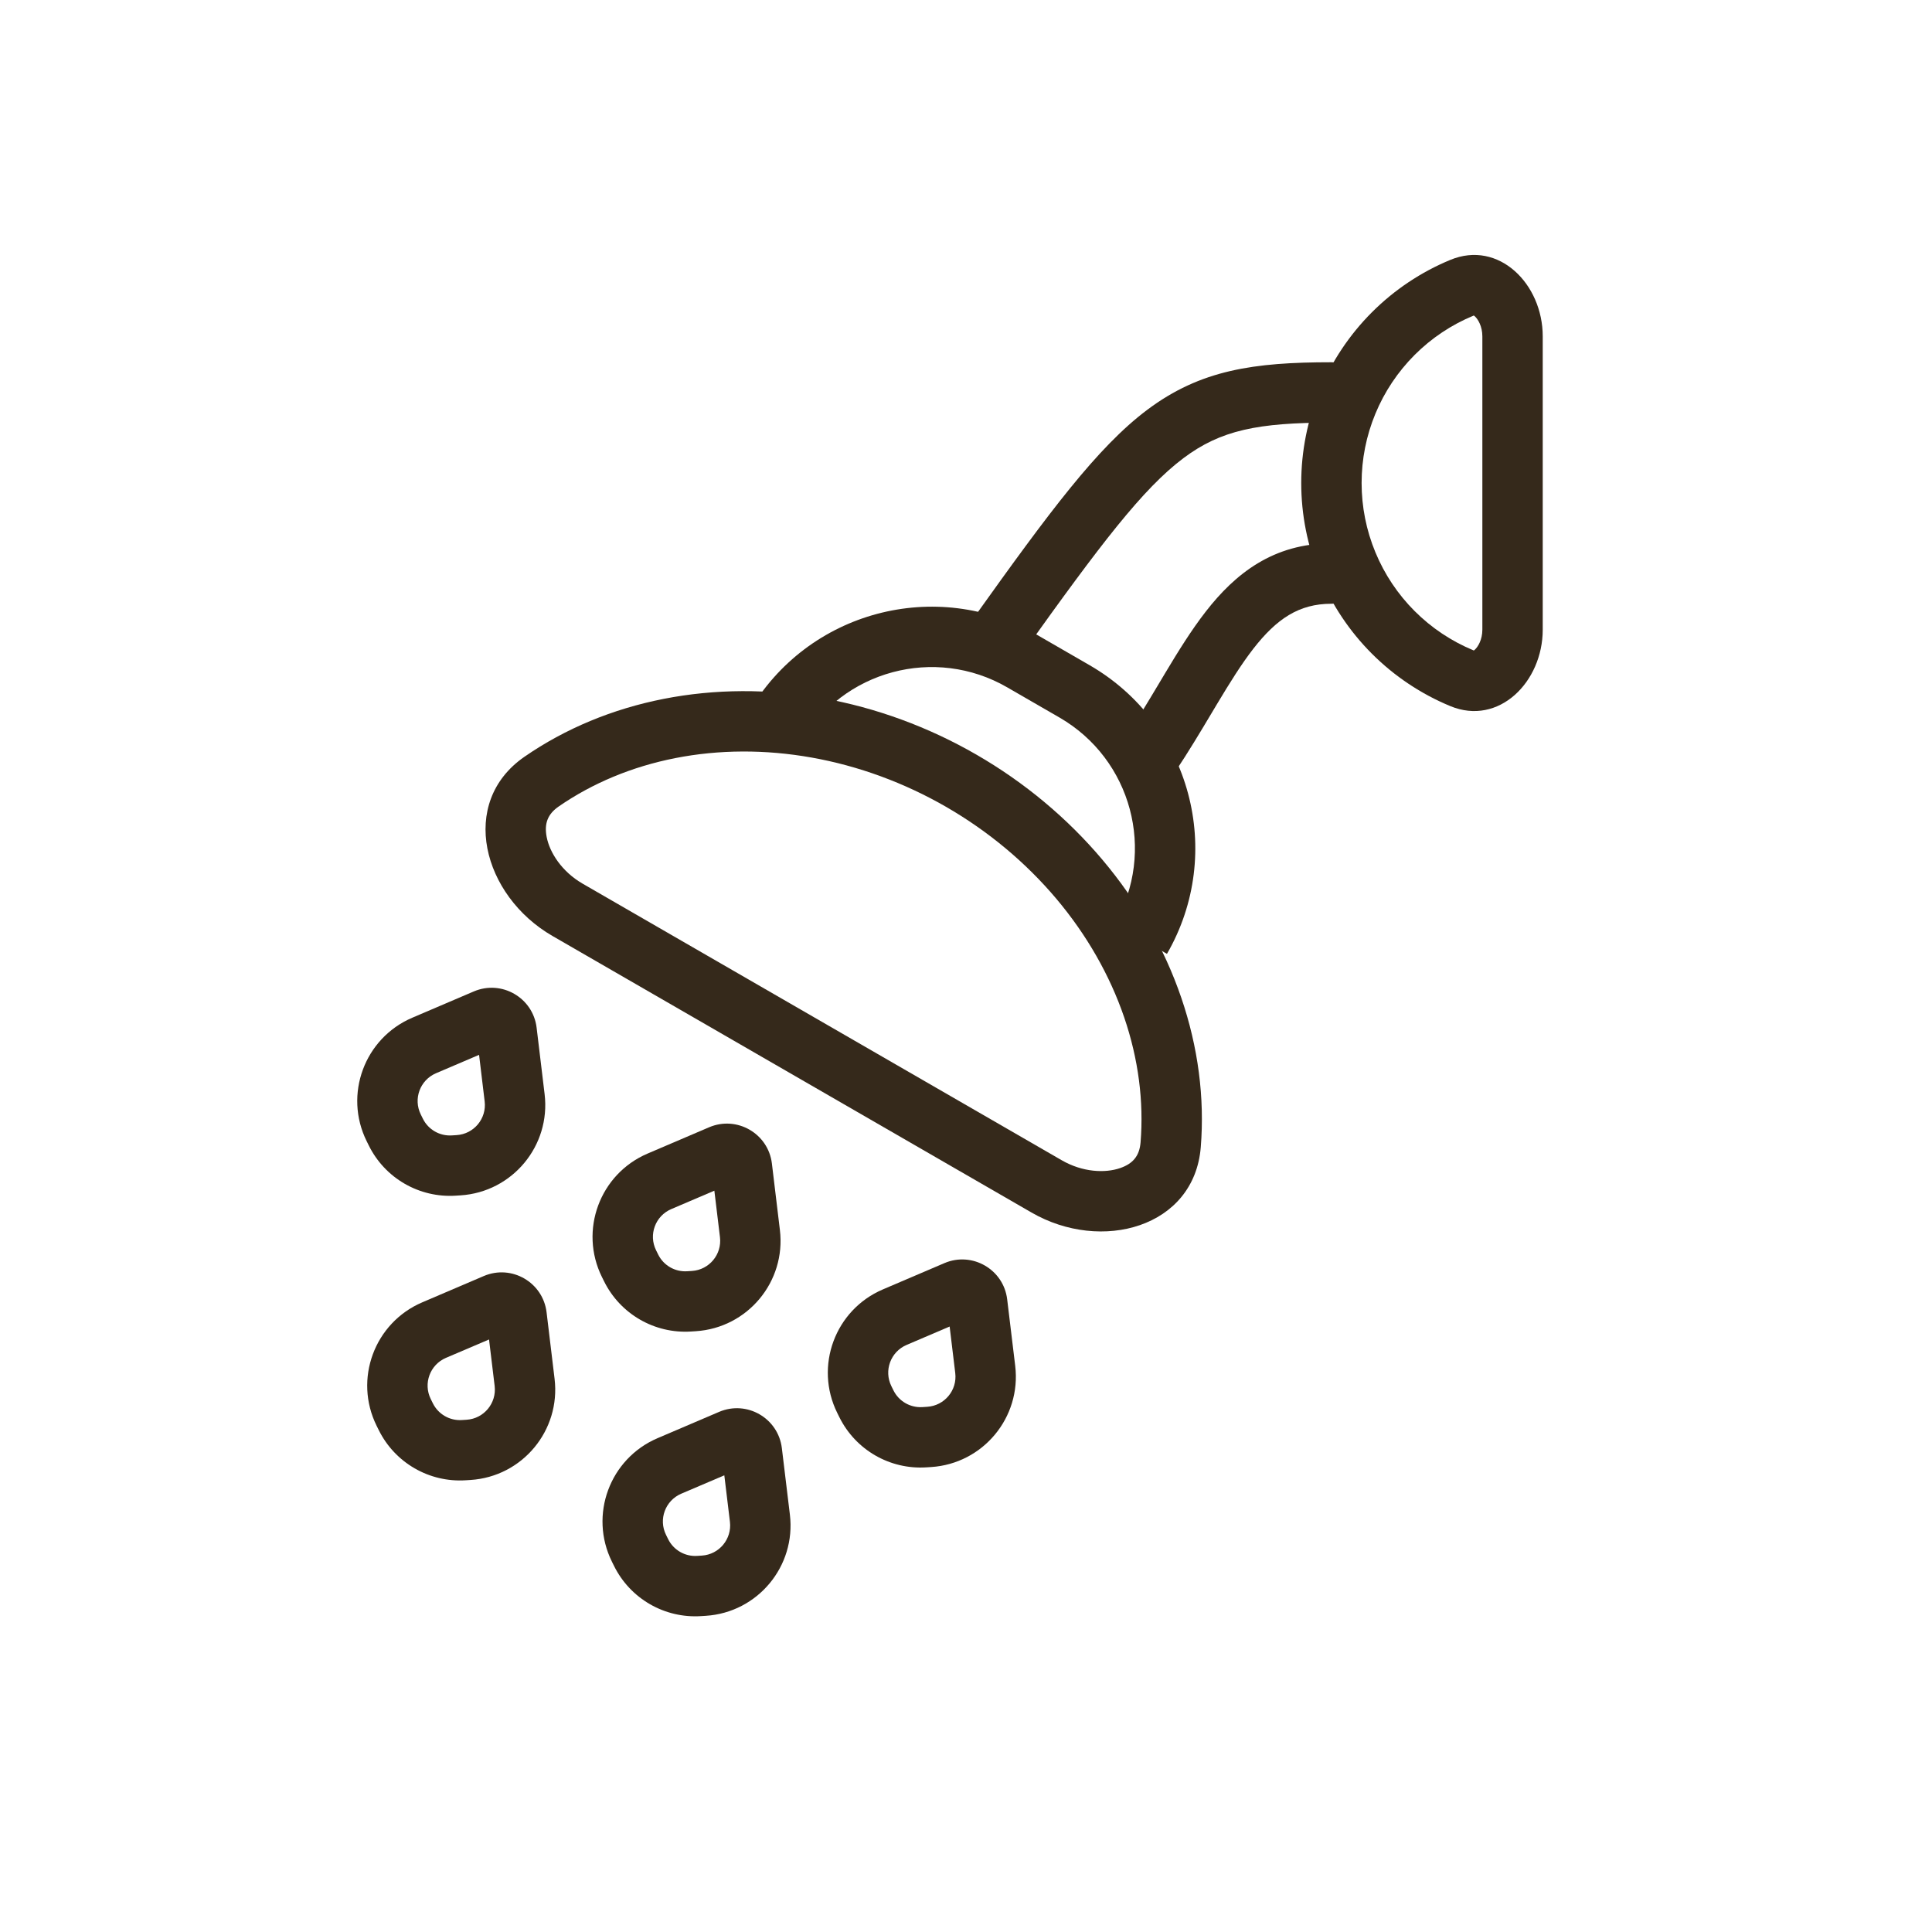 <svg width="64" height="64" viewBox="0 0 64 64" fill="none" xmlns="http://www.w3.org/2000/svg">
<path fill-rule="evenodd" clip-rule="evenodd" d="M48.809 10.457C48.081 10.758 47.419 11.2 46.862 11.757C46.305 12.315 45.863 12.976 45.562 13.704C45.26 14.432 45.105 15.212 45.105 16C45.105 16.788 45.26 17.568 45.562 18.296C45.863 19.024 46.305 19.686 46.862 20.243C47.419 20.8 48.081 21.242 48.809 21.543C48.814 21.545 48.818 21.547 48.822 21.549C48.83 21.543 48.839 21.536 48.851 21.526C48.961 21.429 49.105 21.188 49.105 20.858V11.142C49.105 10.812 48.961 10.571 48.851 10.474C48.839 10.464 48.83 10.457 48.822 10.452C48.818 10.453 48.814 10.455 48.809 10.457ZM48.044 8.609C49.647 7.945 51.105 9.407 51.105 11.142V20.858C51.105 22.593 49.647 24.055 48.044 23.391C47.073 22.989 46.191 22.4 45.448 21.657C44.705 20.914 44.116 20.032 43.714 19.061C43.312 18.091 43.105 17.051 43.105 16C43.105 14.95 43.312 13.909 43.714 12.939C44.116 11.968 44.705 11.086 45.448 10.343C46.191 9.6 47.073 9.011 48.044 8.609Z" fill="#35291B"/>
<path fill-rule="evenodd" clip-rule="evenodd" d="M37.783 37.841C37.892 36.492 37.713 35.084 37.239 33.697C36.764 32.31 36.005 30.974 34.993 29.773C33.981 28.573 32.743 27.538 31.348 26.732C29.953 25.927 28.437 25.372 26.892 25.096C25.346 24.82 23.81 24.83 22.371 25.113C20.932 25.396 19.623 25.945 18.51 26.714C18.136 26.972 18.025 27.287 18.109 27.726C18.209 28.244 18.611 28.874 19.301 29.273L35.171 38.435C35.862 38.834 36.608 38.867 37.107 38.694C37.529 38.548 37.746 38.294 37.783 37.841ZM39.777 38.002C39.561 40.665 36.485 41.503 34.171 40.167L18.301 31.005C15.987 29.669 15.175 26.586 17.374 25.068C18.724 24.135 20.291 23.484 21.985 23.151C23.678 22.818 25.465 22.81 27.243 23.127C29.021 23.444 30.756 24.081 32.348 25C33.94 25.919 35.359 27.103 36.523 28.485C37.687 29.866 38.573 31.417 39.131 33.05C39.69 34.683 39.909 36.366 39.777 38.002Z" fill="#35291B"/>
<path fill-rule="evenodd" clip-rule="evenodd" d="M33.363 22.768C30.972 21.387 27.914 22.207 26.533 24.598L24.801 23.598C26.734 20.25 31.015 19.103 34.363 21.036L36.095 22.036C39.443 23.969 40.59 28.25 38.657 31.598L36.925 30.598C38.306 28.207 37.487 25.149 35.095 23.768L33.363 22.768Z" fill="#35291B"/>
<path fill-rule="evenodd" clip-rule="evenodd" d="M15.697 32.842C16.617 32.45 17.656 33.05 17.776 34.042L18.041 36.245C18.247 37.955 16.974 39.487 15.256 39.598L15.098 39.608C13.889 39.686 12.752 39.03 12.216 37.944L12.146 37.803C11.382 36.259 12.073 34.391 13.656 33.714L15.697 32.842ZM15.87 34.943L14.442 35.553C13.914 35.779 13.684 36.401 13.938 36.916L14.008 37.058C14.187 37.42 14.566 37.638 14.969 37.612L15.127 37.602C15.7 37.565 16.124 37.055 16.055 36.485L15.87 34.943Z" fill="#35291B"/>
<path fill-rule="evenodd" clip-rule="evenodd" d="M16.027 42.27C16.947 41.878 17.986 42.478 18.106 43.471L18.371 45.674C18.577 47.384 17.305 48.916 15.586 49.026L15.428 49.036C14.22 49.114 13.083 48.458 12.546 47.372L12.476 47.231C11.712 45.687 12.403 43.819 13.987 43.142L16.027 42.27ZM16.2 44.372L14.772 44.981C14.244 45.207 14.014 45.83 14.269 46.344L14.339 46.486C14.518 46.848 14.897 47.067 15.299 47.041L15.457 47.031C16.03 46.994 16.454 46.483 16.386 45.913L16.2 44.372Z" fill="#35291B"/>
<path fill-rule="evenodd" clip-rule="evenodd" d="M23.822 46.77C24.741 46.378 25.78 46.978 25.9 47.971L26.166 50.174C26.372 51.884 25.099 53.416 23.38 53.526L23.222 53.536C22.014 53.614 20.877 52.958 20.34 51.872L20.27 51.731C19.507 50.187 20.197 48.319 21.781 47.642L23.822 46.77ZM23.994 48.872L22.567 49.481C22.038 49.707 21.808 50.33 22.063 50.844L22.133 50.986C22.312 51.348 22.691 51.567 23.094 51.541L23.251 51.531C23.824 51.494 24.248 50.983 24.18 50.413L23.994 48.872Z" fill="#35291B"/>
<path fill-rule="evenodd" clip-rule="evenodd" d="M23.491 37.342C24.411 36.95 25.45 37.55 25.57 38.542L25.835 40.745C26.041 42.455 24.769 43.987 23.05 44.098L22.892 44.108C21.684 44.186 20.547 43.53 20.01 42.444L19.94 42.303C19.177 40.759 19.867 38.891 21.451 38.214L23.491 37.342ZM23.664 39.443L22.236 40.053C21.708 40.279 21.478 40.901 21.733 41.416L21.803 41.558C21.982 41.92 22.361 42.138 22.764 42.112L22.921 42.102C23.494 42.065 23.918 41.555 23.85 40.985L23.664 39.443Z" fill="#35291B"/>
<path fill-rule="evenodd" clip-rule="evenodd" d="M31.286 41.842C32.205 41.45 33.245 42.05 33.364 43.042L33.63 45.245C33.836 46.955 32.563 48.487 30.844 48.598L30.686 48.608C29.478 48.686 28.341 48.03 27.804 46.944L27.734 46.803C26.971 45.259 27.661 43.391 29.245 42.714L31.286 41.842ZM31.458 43.943L30.031 44.553C29.503 44.779 29.273 45.401 29.527 45.916L29.597 46.058C29.776 46.42 30.155 46.638 30.558 46.612L30.715 46.602C31.288 46.565 31.713 46.055 31.644 45.485L31.458 43.943Z" fill="#35291B"/>
<path fill-rule="evenodd" clip-rule="evenodd" d="M39.205 15.175C37.857 16.186 36.453 18.034 33.919 21.581C33.598 22.031 32.973 22.135 32.524 21.814C32.074 21.493 31.97 20.868 32.291 20.419C34.757 16.966 36.353 14.814 38.005 13.575C39.768 12.252 41.538 12 44.105 12C44.657 12 45.105 12.448 45.105 13C45.105 13.552 44.657 14 44.105 14C41.672 14 40.441 14.248 39.205 15.175Z" fill="#35291B"/>
<path fill-rule="evenodd" clip-rule="evenodd" d="M40.116 23.656C39.758 24.255 39.37 24.906 38.937 25.555C38.631 26.014 38.01 26.139 37.55 25.832C37.091 25.526 36.967 24.905 37.273 24.445C37.675 23.842 38.035 23.24 38.392 22.642C38.464 22.522 38.535 22.402 38.607 22.282C39.028 21.58 39.462 20.877 39.941 20.261C40.92 19.001 42.181 18 44.105 18C44.657 18 45.105 18.448 45.105 19C45.105 19.552 44.657 20 44.105 20C43.029 20 42.29 20.499 41.519 21.489C41.123 21.999 40.744 22.608 40.322 23.311C40.254 23.424 40.186 23.539 40.116 23.656Z" fill="#35291B"/>
</svg>
